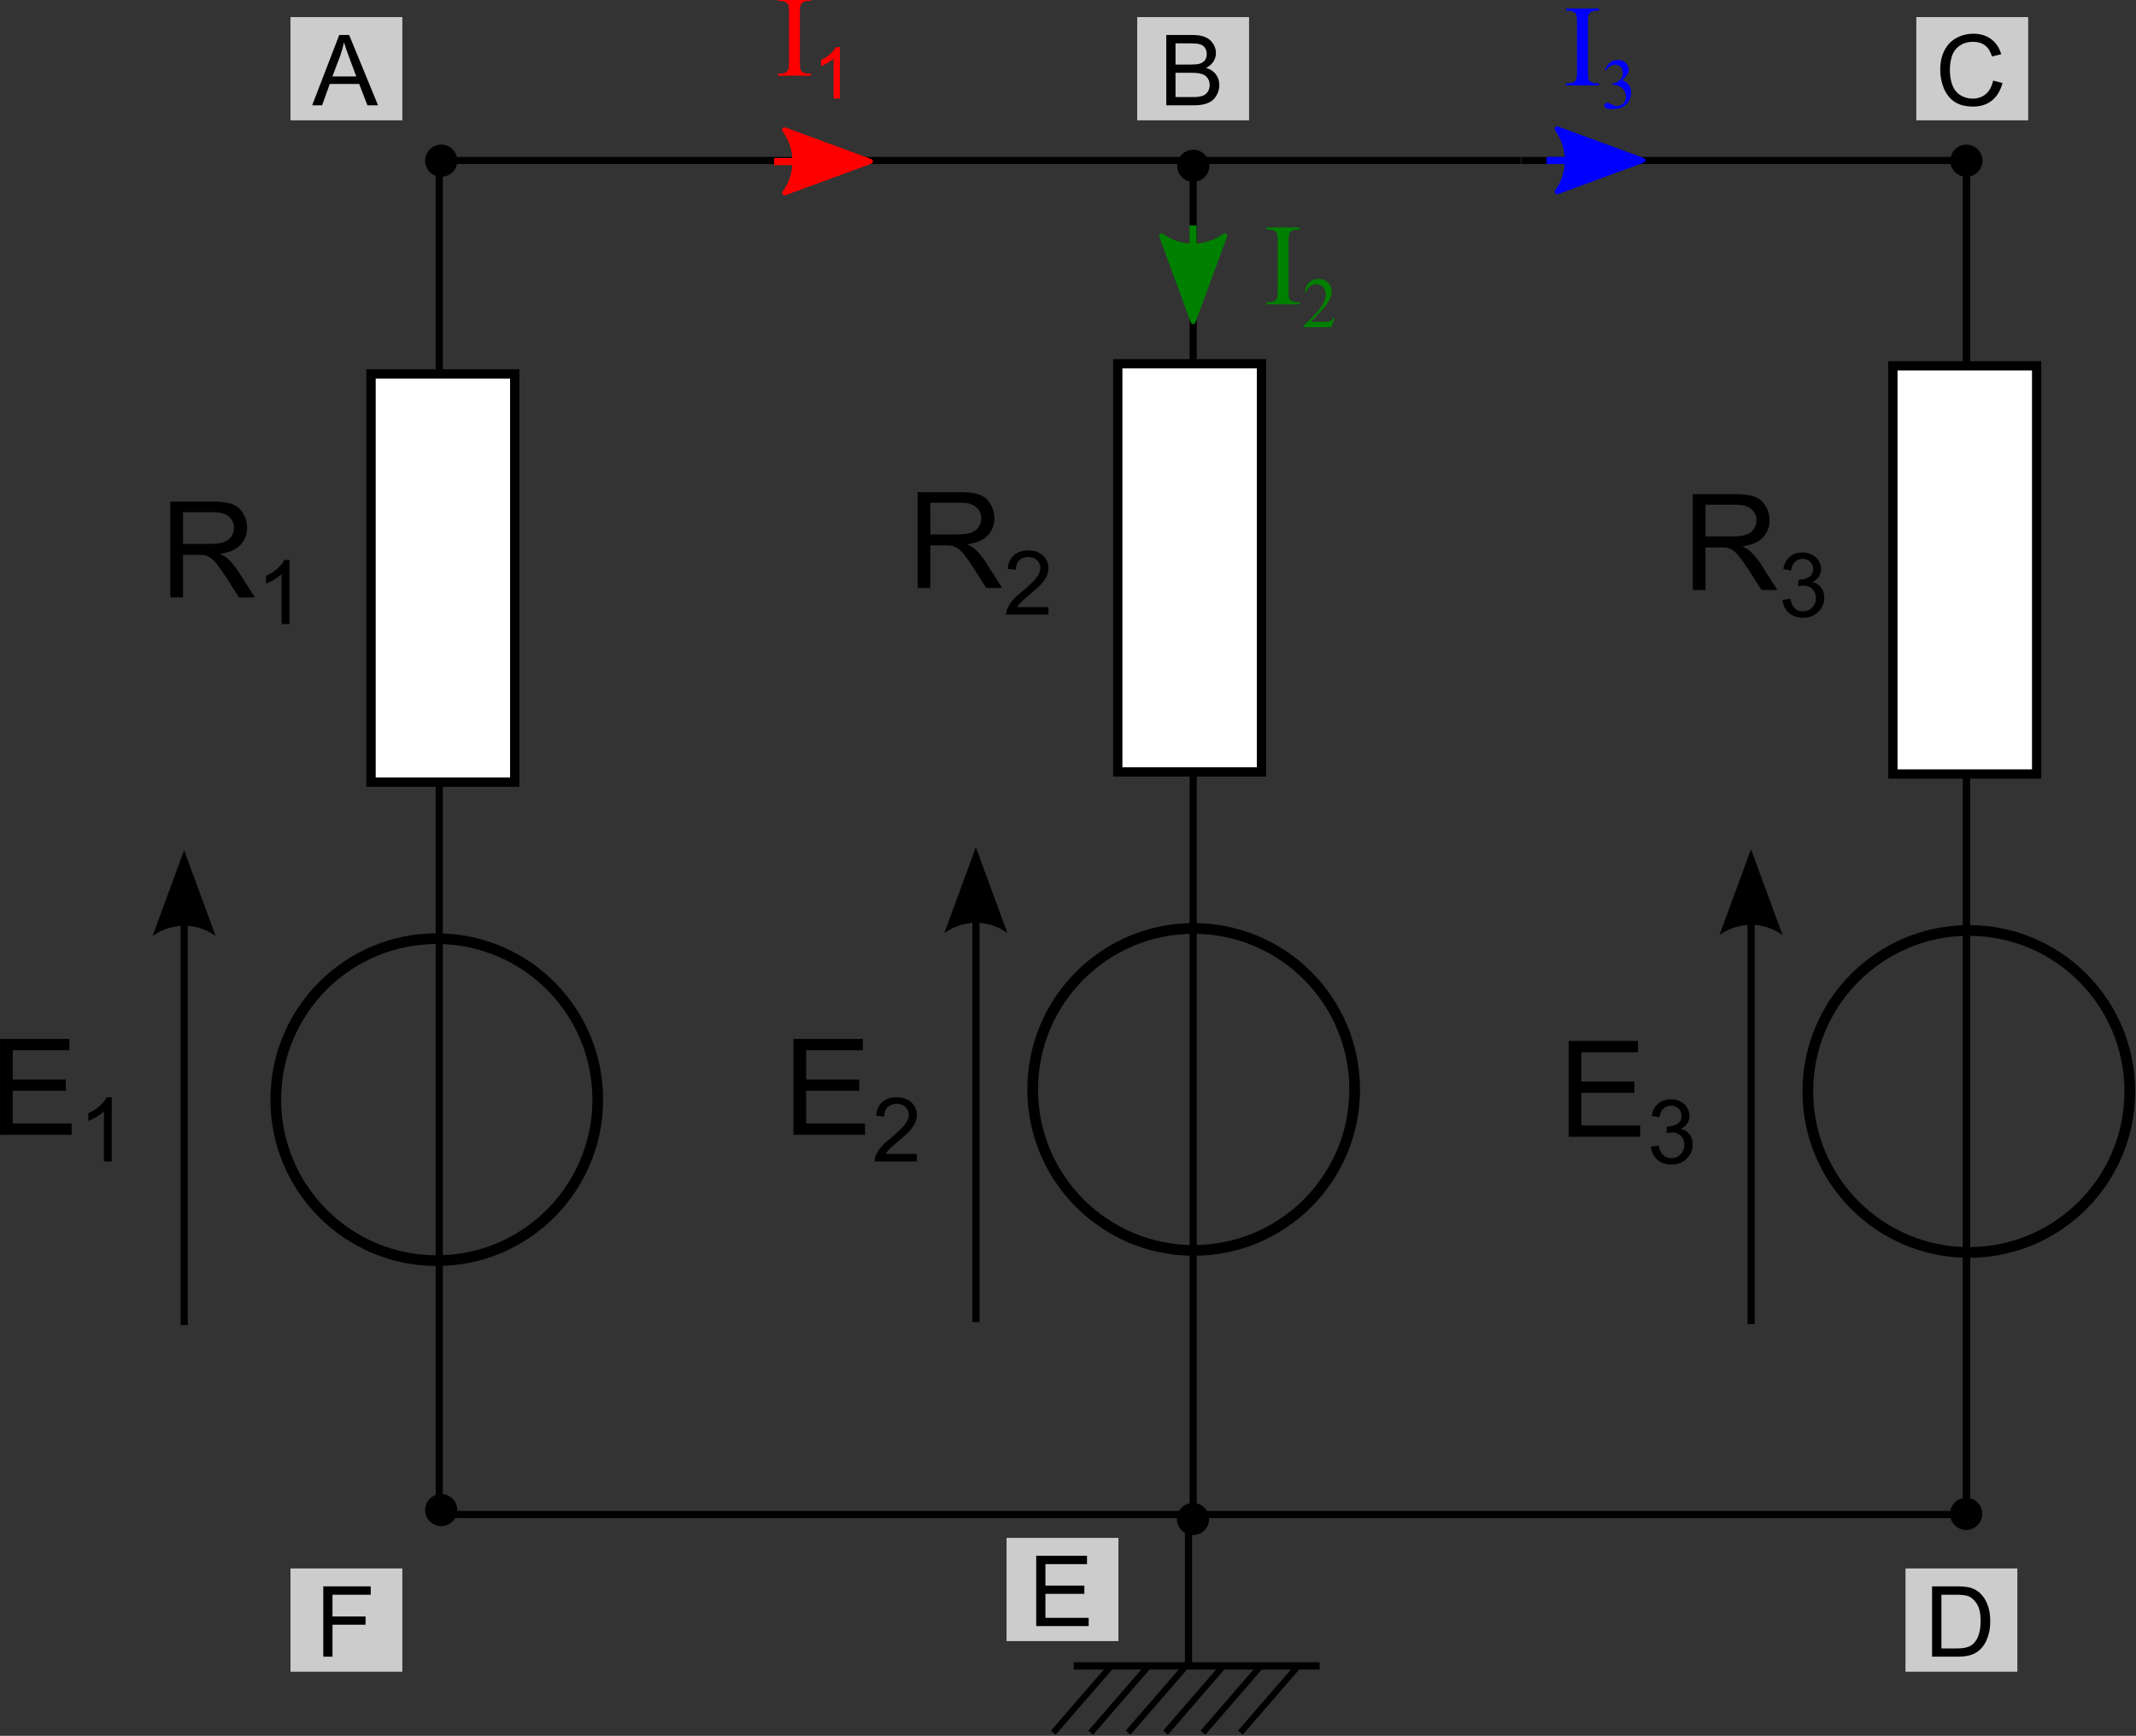 <?xml version="1.0" encoding="UTF-8"?>
<!-- Converted by misc2svg (http://www.network-science.de/tools/misc2svg/) -->
<svg xmlns="http://www.w3.org/2000/svg" xmlns:xlink="http://www.w3.org/1999/xlink" width="299pt" height="243pt" viewBox="0 0 299 243" version="1.1">
<rect x="0" y="0" width="299" height="243" fill="#333333" stroke="none"/>
<g id="misc2svg">
<path style="fill:none;stroke-width:0.8;stroke-linecap:butt;stroke-linejoin:miter;stroke:rgb(0%,0%,0%);stroke-opacity:1;stroke-miterlimit:4;" d="M 48.931 17.975 L 170.294 17.975 " transform="matrix(1.25,0,0,1.25,0,0)"/>
<path style="fill:none;stroke-width:0.8;stroke-linecap:butt;stroke-linejoin:miter;stroke:rgb(0%,0%,0%);stroke-opacity:1;stroke-miterlimit:4;" d="M 170.369 17.975 L 219.781 17.975 " transform="matrix(1.25,0,0,1.25,0,0)"/>
<path style="fill:none;stroke-width:0.8;stroke-linecap:butt;stroke-linejoin:miter;stroke:rgb(0%,0%,0%);stroke-opacity:1;stroke-miterlimit:4;" d="M 49.034 169.622 L 219.997 169.622 " transform="matrix(1.25,0,0,1.25,0,0)"/>
<path style="fill:none;stroke-width:0.8;stroke-linecap:butt;stroke-linejoin:miter;stroke:rgb(0%,0%,0%);stroke-opacity:1;stroke-miterlimit:4;" d="M 49.188 17.606 L 49.188 169.306 " transform="matrix(1.25,0,0,1.25,0,0)"/>
<path style="fill:none;stroke-width:0.8;stroke-linecap:butt;stroke-linejoin:miter;stroke:rgb(0%,0%,0%);stroke-opacity:1;stroke-miterlimit:4;" d="M 20.628 148.403 L 20.628 96.281 " transform="matrix(1.25,0,0,1.25,0,0)"/>
<path style=" stroke:none;fill-rule:evenodd;fill:rgb(0%,0%,0%);fill-opacity:1;" d="M 21.352 131.039 L 25.773 119.023 L 30.191 131.039 C 27.578 129.121 24.008 129.133 21.352 131.039 Z M 21.352 131.039 "/>
<path style="fill:none;stroke-width:1.2;stroke-linecap:butt;stroke-linejoin:miter;stroke:rgb(0%,0%,0%);stroke-opacity:1;stroke-miterlimit:4;" d="M 66.941 123.153 C 66.941 133.109 58.869 141.184 48.909 141.184 C 38.953 141.184 30.881 133.109 30.881 123.153 C 30.881 113.194 38.953 105.125 48.909 105.125 C 58.869 105.125 66.941 113.194 66.941 123.153 Z M 66.941 123.153 " transform="matrix(1.25,0,0,1.25,0,0)"/>
<path style=" stroke:none;fill-rule:nonzero;fill:rgb(0%,0%,0%);fill-opacity:1;" d="M 0.008 158.859 L 0.008 145.441 L 9.715 145.441 L 9.715 147.023 L 1.785 147.023 L 1.785 151.125 L 9.207 151.125 L 9.207 152.707 L 1.785 152.707 L 1.785 157.277 L 10.027 157.277 L 10.027 158.859 L 0.008 158.859 Z M 0.008 158.859 "/>
<path style=" stroke:none;fill-rule:nonzero;fill:rgb(0%,0%,0%);fill-opacity:1;" d="M 15.641 162.594 L 14.547 162.594 L 14.547 155.602 C 14.281 155.848 13.941 156.102 13.512 156.363 C 13.082 156.609 12.695 156.793 12.359 156.91 L 12.359 155.855 C 12.969 155.57 13.5 155.223 13.961 154.82 C 14.43 154.402 14.75 154 14.938 153.609 L 15.641 153.609 L 15.641 162.594 Z M 15.641 162.594 "/>
<path style="fill-rule:nonzero;fill:rgb(100%,100%,100%);fill-opacity:1;stroke-width:1.043;stroke-linecap:butt;stroke-linejoin:miter;stroke:rgb(0%,0%,0%);stroke-opacity:1;stroke-miterlimit:4;" d="M 41.881 -57.644 L 87.597 -57.644 L 87.597 -41.55 L 41.881 -41.55 L 41.881 -57.644 Z M 41.881 -57.644 " transform="matrix(0,1.25,-1.25,0,0,0)"/>
<path style=" stroke:none;fill-rule:nonzero;fill:rgb(0%,0%,0%);fill-opacity:1;" d="M 23.844 83.637 L 23.844 70.219 L 29.801 70.219 C 30.996 70.219 31.91 70.348 32.535 70.59 C 33.16 70.824 33.652 71.25 34.02 71.859 C 34.395 72.477 34.586 73.145 34.586 73.871 C 34.586 74.824 34.273 75.629 33.648 76.293 C 33.031 76.949 32.086 77.359 30.797 77.523 C 31.266 77.758 31.621 77.988 31.871 78.207 C 32.387 78.676 32.887 79.273 33.355 79.984 L 35.68 83.637 L 33.453 83.637 L 31.676 80.844 C 31.152 80.039 30.723 79.43 30.387 79.008 C 30.043 78.578 29.746 78.281 29.488 78.109 C 29.223 77.93 28.961 77.809 28.688 77.738 C 28.477 77.699 28.145 77.68 27.691 77.68 L 25.621 77.68 L 25.621 83.637 L 23.844 83.637 Z M 25.621 76.137 L 29.449 76.137 C 30.254 76.137 30.883 76.055 31.344 75.883 C 31.812 75.719 32.164 75.449 32.398 75.082 C 32.633 74.723 32.75 74.316 32.75 73.871 C 32.75 73.246 32.516 72.734 32.047 72.328 C 31.586 71.914 30.863 71.703 29.879 71.703 L 25.621 71.703 L 25.621 76.137 Z M 25.621 76.137 "/>
<path style=" stroke:none;fill-rule:nonzero;fill:rgb(0%,0%,0%);fill-opacity:1;" d="M 40.512 87.371 L 39.418 87.371 L 39.418 80.379 C 39.156 80.629 38.812 80.883 38.383 81.141 C 37.953 81.391 37.566 81.57 37.23 81.688 L 37.23 80.633 C 37.84 80.348 38.375 80.004 38.832 79.598 C 39.301 79.184 39.625 78.777 39.809 78.387 L 40.512 78.387 L 40.512 87.371 Z M 40.512 87.371 "/>
<path style="fill-rule:nonzero;fill:rgb(0%,0%,0%);fill-opacity:1;stroke-width:0.792;stroke-linecap:butt;stroke-linejoin:miter;stroke:rgb(0%,0%,0%);stroke-opacity:1;stroke-miterlimit:4;" d="M 50.819 18 C 50.819 18.778 50.191 19.406 49.409 19.406 C 48.631 19.406 48.003 18.778 48.003 18 C 48.003 17.222 48.631 16.591 49.409 16.591 C 50.191 16.591 50.819 17.222 50.819 18 Z M 50.819 18 " transform="matrix(1.25,0,0,1.25,0,0)"/>
<path style="fill-rule:nonzero;fill:rgb(0%,0%,0%);fill-opacity:1;stroke-width:0.792;stroke-linecap:butt;stroke-linejoin:miter;stroke:rgb(0%,0%,0%);stroke-opacity:1;stroke-miterlimit:4;" d="M 50.819 169.119 C 50.819 169.894 50.191 170.525 49.409 170.525 C 48.631 170.525 48.003 169.894 48.003 169.119 C 48.003 168.341 48.631 167.713 49.409 167.713 C 50.191 167.713 50.819 168.341 50.819 169.119 Z M 50.819 169.119 " transform="matrix(1.25,0,0,1.25,0,0)"/>
<path style=" stroke:none;fill-rule:nonzero;fill:rgb(80%,80%,80%);fill-opacity:1;" d="M 40.66 2.391 L 56.32 2.391 L 56.32 16.844 L 40.66 16.844 L 40.66 2.391 Z M 40.66 2.391 "/>
<path style=" stroke:none;fill-rule:nonzero;fill:rgb(0%,0%,0%);fill-opacity:1;" d="M 43.699 14.742 L 47.488 4.898 L 48.875 4.898 L 52.918 14.742 L 51.434 14.742 L 50.281 11.754 L 46.16 11.754 L 45.086 14.742 L 43.699 14.742 Z M 46.531 10.699 L 49.871 10.699 L 48.855 7.965 C 48.543 7.145 48.309 6.469 48.152 5.934 C 48.02 6.559 47.844 7.184 47.625 7.809 L 46.531 10.699 Z M 46.531 10.699 "/>
<path style=" stroke:none;fill-rule:nonzero;fill:rgb(80%,80%,80%);fill-opacity:1;" d="M 40.66 219.574 L 56.32 219.574 L 56.32 234.027 L 40.66 234.027 L 40.66 219.574 Z M 40.66 219.574 "/>
<path style=" stroke:none;fill-rule:nonzero;fill:rgb(0%,0%,0%);fill-opacity:1;" d="M 45.254 231.922 L 45.254 222.078 L 51.895 222.078 L 51.895 223.25 L 46.543 223.25 L 46.543 226.297 L 51.172 226.297 L 51.172 227.449 L 46.543 227.449 L 46.543 231.922 L 45.254 231.922 Z M 45.254 231.922 "/>
<path style="fill:none;stroke-width:0.8;stroke-linecap:butt;stroke-linejoin:miter;stroke:rgb(0%,0%,0%);stroke-opacity:1;stroke-miterlimit:4;" d="M 133.619 17.675 L 133.619 169.606 " transform="matrix(1.25,0,0,1.25,0,0)"/>
<path style="fill:none;stroke-width:0.8;stroke-linecap:butt;stroke-linejoin:miter;stroke:rgb(0%,0%,0%);stroke-opacity:1;stroke-miterlimit:4;" d="M 109.294 148.069 L 109.294 95.944 " transform="matrix(1.25,0,0,1.25,0,0)"/>
<path style=" stroke:none;fill-rule:evenodd;fill:rgb(0%,0%,0%);fill-opacity:1;" d="M 132.184 130.621 L 136.602 118.602 L 141.02 130.621 C 138.414 128.703 134.84 128.711 132.184 130.621 Z M 132.184 130.621 "/>
<path style="fill:none;stroke-width:1.2;stroke-linecap:butt;stroke-linejoin:miter;stroke:rgb(0%,0%,0%);stroke-opacity:1;stroke-miterlimit:4;" d="M 151.703 122.013 C 151.703 131.969 143.628 140.037 133.672 140.037 C 123.716 140.037 115.644 131.969 115.644 122.013 C 115.644 112.056 123.716 103.981 133.672 103.981 C 143.628 103.981 151.703 112.056 151.703 122.013 Z M 151.703 122.013 " transform="matrix(1.25,0,0,1.25,0,0)"/>
<path style="fill-rule:nonzero;fill:rgb(100%,100%,100%);fill-opacity:1;stroke-width:1.043;stroke-linecap:butt;stroke-linejoin:miter;stroke:rgb(0%,0%,0%);stroke-opacity:1;stroke-miterlimit:4;" d="M 40.737 -141.266 L 86.453 -141.266 L 86.453 -125.172 L 40.737 -125.172 L 40.737 -141.266 Z M 40.737 -141.266 " transform="matrix(0,1.25,-1.25,0,0,0)"/>
<path style="fill-rule:nonzero;fill:rgb(0%,0%,0%);fill-opacity:1;stroke-width:0.792;stroke-linecap:butt;stroke-linejoin:miter;stroke:rgb(0%,0%,0%);stroke-opacity:1;stroke-miterlimit:4;" d="M 135.034 18.569 C 135.034 19.347 134.406 19.975 133.628 19.975 C 132.85 19.975 132.219 19.347 132.219 18.569 C 132.219 17.794 132.85 17.163 133.628 17.163 C 134.406 17.163 135.034 17.794 135.034 18.569 Z M 135.034 18.569 " transform="matrix(1.25,0,0,1.25,0,0)"/>
<path style="fill-rule:nonzero;fill:rgb(0%,0%,0%);fill-opacity:1;stroke-width:0.792;stroke-linecap:butt;stroke-linejoin:miter;stroke:rgb(0%,0%,0%);stroke-opacity:1;stroke-miterlimit:4;" d="M 135.012 170.119 C 135.012 170.894 134.378 171.525 133.6 171.525 C 132.825 171.525 132.194 170.894 132.194 170.119 C 132.194 169.341 132.825 168.713 133.6 168.713 C 134.378 168.713 135.012 169.341 135.012 170.119 Z M 135.012 170.119 " transform="matrix(1.25,0,0,1.25,0,0)"/>
<path style=" stroke:none;fill-rule:nonzero;fill:rgb(80%,80%,80%);fill-opacity:1;" d="M 159.184 2.391 L 174.844 2.391 L 174.844 16.844 L 159.184 16.844 L 159.184 2.391 Z M 159.184 2.391 "/>
<path style=" stroke:none;fill-rule:nonzero;fill:rgb(0%,0%,0%);fill-opacity:1;" d="M 163.258 14.742 L 163.258 4.898 L 166.949 4.898 C 167.691 4.898 168.285 5.004 168.746 5.211 C 169.199 5.406 169.555 5.711 169.82 6.129 C 170.078 6.531 170.211 6.961 170.211 7.418 C 170.211 7.836 170.094 8.23 169.859 8.609 C 169.633 8.973 169.293 9.273 168.824 9.508 C 169.418 9.676 169.879 9.977 170.191 10.406 C 170.512 10.824 170.68 11.316 170.68 11.891 C 170.68 12.348 170.582 12.777 170.387 13.18 C 170.191 13.57 169.945 13.875 169.664 14.098 C 169.375 14.305 169.02 14.469 168.59 14.586 C 168.16 14.691 167.633 14.742 167.008 14.742 L 163.258 14.742 Z M 164.547 9.039 L 166.676 9.039 C 167.262 9.039 167.676 9 167.926 8.922 C 168.246 8.816 168.496 8.656 168.668 8.434 C 168.832 8.199 168.922 7.914 168.922 7.574 C 168.922 7.25 168.844 6.961 168.688 6.715 C 168.531 6.469 168.301 6.297 168.004 6.207 C 167.715 6.117 167.223 6.07 166.52 6.07 L 164.547 6.07 L 164.547 9.039 Z M 164.547 13.59 L 167.008 13.59 C 167.422 13.59 167.715 13.57 167.887 13.531 C 168.184 13.48 168.434 13.395 168.629 13.277 C 168.832 13.148 169.004 12.965 169.137 12.73 C 169.262 12.484 169.332 12.203 169.332 11.891 C 169.332 11.527 169.234 11.207 169.039 10.934 C 168.852 10.66 168.594 10.473 168.258 10.367 C 167.93 10.25 167.457 10.191 166.832 10.191 L 164.547 10.191 L 164.547 13.59 Z M 164.547 13.59 "/>
<path style=" stroke:none;fill-rule:nonzero;fill:rgb(80%,80%,80%);fill-opacity:1;" d="M 140.898 215.289 L 156.559 215.289 L 156.559 229.742 L 140.898 229.742 L 140.898 215.289 Z M 140.898 215.289 "/>
<path style=" stroke:none;fill-rule:nonzero;fill:rgb(0%,0%,0%);fill-opacity:1;" d="M 145.051 227.637 L 145.051 217.793 L 152.16 217.793 L 152.16 218.965 L 146.34 218.965 L 146.34 221.973 L 151.789 221.973 L 151.789 223.125 L 146.34 223.125 L 146.34 226.484 L 152.395 226.484 L 152.395 227.637 L 145.051 227.637 Z M 145.051 227.637 "/>
<path style=" stroke:none;fill-rule:nonzero;fill:rgb(0%,0%,0%);fill-opacity:1;" d="M 128.449 82.312 L 128.449 68.895 L 134.406 68.895 C 135.605 68.895 136.516 69.02 137.141 69.266 C 137.766 69.5 138.262 69.922 138.625 70.535 C 139.004 71.148 139.191 71.816 139.191 72.547 C 139.191 73.496 138.879 74.305 138.254 74.969 C 137.641 75.621 136.691 76.031 135.402 76.199 C 135.871 76.434 136.23 76.66 136.477 76.883 C 136.996 77.352 137.492 77.945 137.961 78.66 L 140.285 82.312 L 138.059 82.312 L 136.281 79.52 C 135.762 78.711 135.332 78.102 134.992 77.684 C 134.652 77.254 134.355 76.953 134.094 76.785 C 133.832 76.602 133.566 76.48 133.293 76.414 C 133.086 76.375 132.754 76.355 132.297 76.355 L 130.227 76.355 L 130.227 82.312 L 128.449 82.312 Z M 130.227 74.812 L 134.055 74.812 C 134.863 74.812 135.492 74.727 135.949 74.559 C 136.418 74.391 136.77 74.121 137.004 73.758 C 137.238 73.395 137.355 72.988 137.355 72.547 C 137.355 71.922 137.121 71.406 136.652 71.004 C 136.195 70.586 135.473 70.379 134.484 70.379 L 130.227 70.379 L 130.227 74.812 Z M 130.227 74.812 "/>
<path style=" stroke:none;fill-rule:nonzero;fill:rgb(0%,0%,0%);fill-opacity:1;" d="M 146.762 84.988 L 146.762 86.043 L 140.844 86.043 C 140.844 85.785 140.887 85.531 140.98 85.281 C 141.137 84.883 141.375 84.48 141.703 84.09 C 142.023 83.699 142.508 83.25 143.148 82.742 C 144.109 81.938 144.758 81.309 145.102 80.848 C 145.453 80.379 145.629 79.941 145.629 79.52 C 145.629 79.082 145.473 78.715 145.16 78.426 C 144.848 78.129 144.441 77.977 143.949 77.977 C 143.41 77.977 142.98 78.133 142.66 78.445 C 142.348 78.758 142.191 79.199 142.191 79.754 L 141.059 79.637 C 141.137 78.809 141.418 78.168 141.918 77.723 C 142.426 77.285 143.109 77.059 143.969 77.059 C 144.828 77.059 145.5 77.305 146 77.781 C 146.508 78.25 146.762 78.836 146.762 79.539 C 146.762 79.906 146.684 80.262 146.527 80.613 C 146.379 80.957 146.141 81.316 145.805 81.707 C 145.461 82.09 144.895 82.605 144.105 83.27 C 143.449 83.816 143.031 84.199 142.836 84.402 C 142.648 84.598 142.504 84.793 142.387 84.988 L 146.762 84.988 Z M 146.762 84.988 "/>
<path style=" stroke:none;fill-rule:nonzero;fill:rgb(0%,0%,0%);fill-opacity:1;" d="M 111.07 158.859 L 111.07 145.441 L 120.777 145.441 L 120.777 147.023 L 112.848 147.023 L 112.848 151.125 L 120.27 151.125 L 120.27 152.707 L 112.848 152.707 L 112.848 157.277 L 121.09 157.277 L 121.09 158.859 L 111.07 158.859 Z M 111.07 158.859 "/>
<path style=" stroke:none;fill-rule:nonzero;fill:rgb(0%,0%,0%);fill-opacity:1;" d="M 128.344 161.539 L 128.344 162.594 L 122.426 162.594 C 122.426 162.332 122.469 162.078 122.562 161.832 C 122.719 161.43 122.957 161.031 123.285 160.641 C 123.605 160.25 124.09 159.801 124.73 159.293 C 125.691 158.484 126.34 157.855 126.684 157.398 C 127.035 156.93 127.211 156.488 127.211 156.07 C 127.211 155.629 127.055 155.262 126.742 154.977 C 126.43 154.676 126.023 154.527 125.531 154.527 C 124.992 154.527 124.562 154.684 124.242 154.996 C 123.93 155.309 123.773 155.746 123.773 156.305 L 122.641 156.188 C 122.719 155.355 123 154.715 123.5 154.273 C 124.008 153.832 124.691 153.609 125.551 153.609 C 126.41 153.609 127.082 153.852 127.582 154.332 C 128.09 154.801 128.344 155.387 128.344 156.09 C 128.344 156.453 128.266 156.812 128.109 157.164 C 127.961 157.504 127.723 157.867 127.387 158.258 C 127.043 158.637 126.477 159.156 125.688 159.82 C 125.031 160.367 124.613 160.746 124.418 160.953 C 124.23 161.148 124.086 161.344 123.969 161.539 L 128.344 161.539 Z M 128.344 161.539 "/>
<path style="fill:none;stroke-width:0.8;stroke-linecap:butt;stroke-linejoin:miter;stroke:rgb(0%,0%,0%);stroke-opacity:1;stroke-miterlimit:4;" d="M 133.097 169.425 L 133.097 186.569 " transform="matrix(1.25,0,0,1.25,0,0)"/>
<path style="fill:none;stroke-width:0.82;stroke-linecap:butt;stroke-linejoin:miter;stroke:rgb(0%,0%,0%);stroke-opacity:1;stroke-miterlimit:4;" d="M 120.247 186.569 L 147.778 186.569 " transform="matrix(1.25,0,0,1.25,0,0)"/>
<path style="fill:none;stroke-width:0.698;stroke-linecap:butt;stroke-linejoin:miter;stroke:rgb(0%,0%,0%);stroke-opacity:1;stroke-miterlimit:4;" d="M 145.381 186.569 L 138.903 194.05 " transform="matrix(1.25,0,0,1.25,0,0)"/>
<path style="fill:none;stroke-width:0.698;stroke-linecap:butt;stroke-linejoin:miter;stroke:rgb(0%,0%,0%);stroke-opacity:1;stroke-miterlimit:4;" d="M 141.194 186.569 L 134.713 194.05 " transform="matrix(1.25,0,0,1.25,0,0)"/>
<path style="fill:none;stroke-width:0.698;stroke-linecap:butt;stroke-linejoin:miter;stroke:rgb(0%,0%,0%);stroke-opacity:1;stroke-miterlimit:4;" d="M 137.003 186.569 L 130.525 194.05 " transform="matrix(1.25,0,0,1.25,0,0)"/>
<path style="fill:none;stroke-width:0.698;stroke-linecap:butt;stroke-linejoin:miter;stroke:rgb(0%,0%,0%);stroke-opacity:1;stroke-miterlimit:4;" d="M 132.816 186.569 L 126.331 194.05 " transform="matrix(1.25,0,0,1.25,0,0)"/>
<path style="fill:none;stroke-width:0.698;stroke-linecap:butt;stroke-linejoin:miter;stroke:rgb(0%,0%,0%);stroke-opacity:1;stroke-miterlimit:4;" d="M 128.625 186.569 L 122.144 194.05 " transform="matrix(1.25,0,0,1.25,0,0)"/>
<path style="fill:none;stroke-width:0.698;stroke-linecap:butt;stroke-linejoin:miter;stroke:rgb(0%,0%,0%);stroke-opacity:1;stroke-miterlimit:4;" d="M 124.438 186.569 L 117.953 194.05 " transform="matrix(1.25,0,0,1.25,0,0)"/>
<path style="fill:none;stroke-width:0.8;stroke-linecap:butt;stroke-linejoin:miter;stroke:rgb(100%,0%,0%);stroke-opacity:1;stroke-miterlimit:4;" d="M 86.694 18.091 L 96.419 18.091 " transform="matrix(1.25,0,0,1.25,0,0)"/>
<path style="fill-rule:evenodd;fill:rgb(100%,0%,0%);fill-opacity:1;stroke-width:0.55;stroke-linecap:butt;stroke-linejoin:round;stroke:rgb(100%,0%,0%);stroke-opacity:1;stroke-miterlimit:4;" d="M -87.862 -14.537 L -97.481 -18.075 L -87.862 -21.609 C -89.403 -19.525 -89.391 -16.669 -87.862 -14.537 Z M -87.862 -14.537 " transform="matrix(-1.25,0,0,-1.25,0,0)"/>
<path style=" stroke:none;fill-rule:nonzero;fill:rgb(100%,0%,0%);fill-opacity:1;" d="M 113.516 10.301 L 113.516 10.594 L 108.906 10.594 L 108.906 10.301 L 109.277 10.301 C 109.719 10.301 110.047 10.172 110.254 9.91 C 110.383 9.742 110.449 9.336 110.449 8.68 L 110.449 1.746 C 110.449 1.199 110.41 0.836 110.332 0.652 C 110.281 0.523 110.176 0.414 110.02 0.32 C 109.785 0.195 109.539 0.125 109.277 0.125 L 108.906 0.125 L 108.906 -0.168 L 113.516 -0.168 L 113.516 0.125 L 113.125 0.125 C 112.684 0.125 112.363 0.258 112.168 0.516 C 112.039 0.688 111.973 1.098 111.973 1.746 L 111.973 8.68 C 111.973 9.227 112.004 9.594 112.07 9.773 C 112.121 9.906 112.234 10.016 112.402 10.105 C 112.625 10.238 112.863 10.301 113.125 10.301 L 113.516 10.301 Z M 113.516 10.301 "/>
<path style=" stroke:none;fill-rule:nonzero;fill:rgb(100%,0%,0%);fill-opacity:1;" d="M 117.57 13.793 L 116.691 13.793 L 116.691 8.188 C 116.484 8.398 116.203 8.609 115.852 8.812 C 115.512 9.008 115.207 9.156 114.934 9.242 L 114.934 8.402 C 115.43 8.168 115.859 7.891 116.223 7.562 C 116.586 7.242 116.848 6.918 117.004 6.605 L 117.57 6.605 L 117.57 13.793 Z M 117.57 13.793 "/>
<path style="fill:none;stroke-width:0.8;stroke-linecap:butt;stroke-linejoin:miter;stroke:rgb(0%,50.196%,0%);stroke-opacity:1;stroke-miterlimit:4;" d="M 133.6 25.244 L 133.6 34.962 " transform="matrix(1.25,0,0,1.25,0,0)"/>
<path style="fill-rule:evenodd;fill:rgb(0%,50.196%,0%);fill-opacity:1;stroke-width:0.55;stroke-linecap:butt;stroke-linejoin:round;stroke:rgb(0%,50.196%,0%);stroke-opacity:1;stroke-miterlimit:4;" d="M -26.409 137.153 L -36.025 133.613 L -26.409 130.078 C -27.947 132.169 -27.938 135.025 -26.409 137.153 Z M -26.409 137.153 " transform="matrix(-0,-1.25,1.25,-0,0,0)"/>
<path style=" stroke:none;fill-rule:nonzero;fill:rgb(0%,50.196%,0%);fill-opacity:1;" d="M 181.914 42.309 L 181.914 42.602 L 177.305 42.602 L 177.305 42.309 L 177.676 42.309 C 178.113 42.309 178.441 42.184 178.652 41.918 C 178.777 41.754 178.848 41.344 178.848 40.688 L 178.848 33.754 C 178.848 33.207 178.809 32.848 178.73 32.66 C 178.676 32.535 178.574 32.422 178.418 32.328 C 178.184 32.203 177.934 32.133 177.676 32.133 L 177.305 32.133 L 177.305 31.84 L 181.914 31.84 L 181.914 32.133 L 181.523 32.133 C 181.078 32.133 180.762 32.266 180.566 32.523 C 180.434 32.695 180.371 33.105 180.371 33.754 L 180.371 40.688 C 180.371 41.234 180.398 41.602 180.469 41.781 C 180.516 41.914 180.629 42.027 180.801 42.113 C 181.02 42.246 181.258 42.309 181.523 42.309 L 181.914 42.309 Z M 181.914 42.309 "/>
<path style=" stroke:none;fill-rule:nonzero;fill:rgb(0%,50.196%,0%);fill-opacity:1;" d="M 186.828 44.531 L 186.359 45.801 L 182.453 45.801 L 182.453 45.625 C 183.594 44.57 184.406 43.711 184.875 43.047 C 185.344 42.383 185.578 41.777 185.578 41.23 C 185.578 40.816 185.445 40.469 185.188 40.195 C 184.938 39.922 184.629 39.785 184.27 39.785 C 183.941 39.785 183.648 39.883 183.391 40.078 C 183.141 40.266 182.949 40.543 182.824 40.918 L 182.648 40.918 C 182.727 40.309 182.93 39.844 183.273 39.531 C 183.609 39.211 184.035 39.043 184.543 39.043 C 185.074 39.043 185.52 39.219 185.871 39.57 C 186.23 39.914 186.418 40.312 186.418 40.781 C 186.418 41.125 186.34 41.457 186.184 41.777 C 185.949 42.316 185.559 42.871 185.012 43.457 C 184.199 44.348 183.691 44.879 183.488 45.059 L 185.227 45.059 C 185.578 45.059 185.82 45.051 185.969 45.02 C 186.109 44.996 186.23 44.941 186.34 44.863 C 186.457 44.785 186.559 44.68 186.652 44.531 L 186.828 44.531 Z M 186.828 44.531 "/>
<path style="fill:none;stroke-width:0.8;stroke-linecap:butt;stroke-linejoin:miter;stroke:rgb(0%,0%,100%);stroke-opacity:1;stroke-miterlimit:4;" d="M 173.2 17.969 L 182.919 17.969 " transform="matrix(1.25,0,0,1.25,0,0)"/>
<path style="fill-rule:evenodd;fill:rgb(0%,0%,100%);fill-opacity:1;stroke-width:0.55;stroke-linecap:butt;stroke-linejoin:round;stroke:rgb(0%,0%,100%);stroke-opacity:1;stroke-miterlimit:4;" d="M -174.369 -14.419 L -183.981 -17.953 L -174.369 -21.488 C -175.903 -19.403 -175.891 -16.547 -174.369 -14.419 Z M -174.369 -14.419 " transform="matrix(-1.25,0,0,-1.25,0,0)"/>
<path style=" stroke:none;fill-rule:nonzero;fill:rgb(0%,0%,100%);fill-opacity:1;" d="M 223.824 11.664 L 223.824 11.957 L 219.215 11.957 L 219.215 11.664 L 219.586 11.664 C 220.027 11.664 220.352 11.539 220.562 11.273 C 220.691 11.109 220.758 10.699 220.758 10.043 L 220.758 3.109 C 220.758 2.562 220.719 2.203 220.641 2.016 C 220.586 1.891 220.484 1.777 220.328 1.684 C 220.094 1.559 219.844 1.488 219.586 1.488 L 219.215 1.488 L 219.215 1.195 L 223.824 1.195 L 223.824 1.488 L 223.434 1.488 C 222.988 1.488 222.672 1.621 222.477 1.879 C 222.344 2.051 222.281 2.461 222.281 3.109 L 222.281 10.043 C 222.281 10.59 222.312 10.957 222.379 11.137 C 222.43 11.27 222.539 11.383 222.711 11.469 C 222.93 11.602 223.172 11.664 223.434 11.664 L 223.824 11.664 Z M 223.824 11.664 "/>
<path style=" stroke:none;fill-rule:nonzero;fill:rgb(0%,0%,100%);fill-opacity:1;" d="M 224.656 9.785 C 224.852 9.348 225.09 9.004 225.379 8.77 C 225.664 8.527 226.023 8.398 226.453 8.398 C 226.984 8.398 227.391 8.57 227.664 8.906 C 227.883 9.172 227.996 9.449 227.996 9.746 C 227.996 10.23 227.688 10.723 227.078 11.23 C 227.492 11.387 227.805 11.617 228.016 11.914 C 228.223 12.219 228.328 12.57 228.328 12.969 C 228.328 13.547 228.145 14.039 227.781 14.453 C 227.297 15 226.609 15.273 225.711 15.273 C 225.266 15.273 224.961 15.223 224.793 15.117 C 224.637 15 224.559 14.879 224.559 14.746 C 224.559 14.66 224.598 14.582 224.676 14.512 C 224.754 14.434 224.844 14.395 224.949 14.395 C 225.027 14.395 225.109 14.41 225.203 14.434 C 225.254 14.449 225.379 14.508 225.574 14.609 C 225.77 14.719 225.906 14.777 225.984 14.785 C 226.102 14.824 226.223 14.844 226.355 14.844 C 226.691 14.844 226.984 14.723 227.234 14.473 C 227.48 14.215 227.605 13.906 227.605 13.555 C 227.605 13.297 227.547 13.043 227.43 12.793 C 227.336 12.613 227.246 12.477 227.156 12.383 C 227.012 12.258 226.816 12.141 226.57 12.031 C 226.32 11.93 226.074 11.875 225.828 11.875 L 225.672 11.875 L 225.672 11.719 C 225.93 11.695 226.184 11.602 226.434 11.445 C 226.691 11.289 226.883 11.109 227 10.898 C 227.117 10.68 227.176 10.441 227.176 10.176 C 227.176 9.855 227.07 9.586 226.863 9.375 C 226.652 9.172 226.395 9.062 226.082 9.062 C 225.574 9.062 225.148 9.332 224.812 9.863 L 224.656 9.785 Z M 224.656 9.785 "/>
<path style="fill:none;stroke-width:0.8;stroke-linecap:butt;stroke-linejoin:miter;stroke:rgb(0%,0%,0%);stroke-opacity:1;stroke-miterlimit:4;" d="M 220.225 18.25 L 220.225 170.175 " transform="matrix(1.25,0,0,1.25,0,0)"/>
<path style="fill:none;stroke-width:0.8;stroke-linecap:butt;stroke-linejoin:miter;stroke:rgb(0%,0%,0%);stroke-opacity:1;stroke-miterlimit:4;" d="M 220.225 18.25 L 220.225 168.963 " transform="matrix(1.25,0,0,1.25,0,0)"/>
<path style="fill-rule:nonzero;fill:rgb(0%,0%,0%);fill-opacity:1;stroke-width:0.792;stroke-linecap:butt;stroke-linejoin:miter;stroke:rgb(0%,0%,0%);stroke-opacity:1;stroke-miterlimit:4;" d="M 221.613 18 C 221.613 18.778 220.981 19.406 220.203 19.406 C 219.425 19.406 218.797 18.778 218.797 18 C 218.797 17.222 219.425 16.591 220.203 16.591 C 220.981 16.591 221.613 17.222 221.613 18 Z M 221.613 18 " transform="matrix(1.25,0,0,1.25,0,0)"/>
<path style="fill-rule:nonzero;fill:rgb(0%,0%,0%);fill-opacity:1;stroke-width:0.792;stroke-linecap:butt;stroke-linejoin:miter;stroke:rgb(0%,0%,0%);stroke-opacity:1;stroke-miterlimit:4;" d="M 221.588 169.547 C 221.588 170.325 220.956 170.953 220.181 170.953 C 219.403 170.953 218.769 170.325 218.769 169.547 C 218.769 168.769 219.403 168.137 220.181 168.137 C 220.956 168.137 221.588 168.769 221.588 169.547 Z M 221.588 169.547 " transform="matrix(1.25,0,0,1.25,0,0)"/>
<path style=" stroke:none;fill-rule:nonzero;fill:rgb(80%,80%,80%);fill-opacity:1;" d="M 266.734 219.574 L 282.391 219.574 L 282.391 234.027 L 266.734 234.027 L 266.734 219.574 Z M 266.734 219.574 "/>
<path style=" stroke:none;fill-rule:nonzero;fill:rgb(0%,0%,0%);fill-opacity:1;" d="M 270.453 231.922 L 270.453 222.078 L 273.852 222.078 C 274.621 222.078 275.207 222.129 275.609 222.215 C 276.168 222.348 276.652 222.582 277.055 222.918 C 277.562 223.363 277.945 223.93 278.207 224.617 C 278.469 225.297 278.598 226.074 278.598 226.941 C 278.598 227.699 278.508 228.363 278.324 228.934 C 278.156 229.512 277.934 229.984 277.66 230.359 C 277.387 230.742 277.086 231.039 276.762 231.258 C 276.438 231.484 276.047 231.648 275.59 231.766 C 275.133 231.875 274.605 231.922 274.008 231.922 L 270.453 231.922 Z M 271.762 230.77 L 273.871 230.77 C 274.508 230.77 275.012 230.711 275.375 230.594 C 275.754 230.469 276.051 230.293 276.273 230.066 C 276.586 229.754 276.828 229.34 276.996 228.816 C 277.164 228.301 277.25 227.664 277.25 226.922 C 277.25 225.898 277.082 225.105 276.742 224.559 C 276.402 224.004 275.992 223.633 275.512 223.445 C 275.16 223.32 274.602 223.25 273.832 223.25 L 271.762 223.25 L 271.762 230.77 Z M 271.762 230.77 "/>
<path style=" stroke:none;fill-rule:nonzero;fill:rgb(80%,80%,80%);fill-opacity:1;" d="M 268.246 2.391 L 283.906 2.391 L 283.906 16.844 L 268.246 16.844 L 268.246 2.391 Z M 268.246 2.391 "/>
<path style=" stroke:none;fill-rule:nonzero;fill:rgb(0%,0%,0%);fill-opacity:1;" d="M 279 11.285 L 280.309 11.617 C 280.035 12.684 279.539 13.504 278.824 14.078 C 278.121 14.637 277.254 14.918 276.227 14.918 C 275.156 14.918 274.293 14.703 273.629 14.273 C 272.965 13.832 272.457 13.199 272.105 12.379 C 271.766 11.559 271.598 10.68 271.598 9.742 C 271.598 8.727 271.793 7.836 272.184 7.066 C 272.574 6.297 273.125 5.719 273.844 5.328 C 274.57 4.926 275.371 4.723 276.246 4.723 C 277.234 4.723 278.062 4.977 278.727 5.484 C 279.402 5.98 279.871 6.684 280.133 7.594 L 278.844 7.906 C 278.621 7.191 278.289 6.668 277.848 6.344 C 277.418 6.02 276.875 5.855 276.227 5.855 C 275.457 5.855 274.82 6.039 274.312 6.402 C 273.805 6.754 273.445 7.234 273.238 7.848 C 273.043 8.461 272.945 9.09 272.945 9.742 C 272.945 10.574 273.062 11.305 273.297 11.93 C 273.543 12.555 273.922 13.023 274.43 13.336 C 274.949 13.648 275.508 13.805 276.109 13.805 C 276.836 13.805 277.457 13.598 277.965 13.18 C 278.473 12.75 278.816 12.117 279 11.285 Z M 279 11.285 "/>
<path style="fill:none;stroke-width:0.8;stroke-linecap:butt;stroke-linejoin:miter;stroke:rgb(0%,0%,0%);stroke-opacity:1;stroke-miterlimit:4;" d="M 196.1 148.297 L 196.1 96.172 " transform="matrix(1.25,0,0,1.25,0,0)"/>
<path style=" stroke:none;fill-rule:evenodd;fill:rgb(0%,0%,0%);fill-opacity:1;" d="M 240.688 130.906 L 245.109 118.887 L 249.527 130.906 C 246.918 128.984 243.352 129 240.688 130.906 Z M 240.688 130.906 "/>
<path style="fill:none;stroke-width:1.2;stroke-linecap:butt;stroke-linejoin:miter;stroke:rgb(0%,0%,0%);stroke-opacity:1;stroke-miterlimit:4;" d="M 238.506 122.237 C 238.506 132.194 230.438 140.266 220.481 140.266 C 210.525 140.266 202.45 132.194 202.45 122.237 C 202.45 112.281 210.525 104.206 220.481 104.206 C 230.438 104.206 238.506 112.281 238.506 122.237 Z M 238.506 122.237 " transform="matrix(1.25,0,0,1.25,0,0)"/>
<path style="fill-rule:nonzero;fill:rgb(100%,100%,100%);fill-opacity:1;stroke-width:1.043;stroke-linecap:butt;stroke-linejoin:miter;stroke:rgb(0%,0%,0%);stroke-opacity:1;stroke-miterlimit:4;" d="M 40.966 -228.075 L 86.684 -228.075 L 86.684 -211.975 L 40.966 -211.975 L 40.966 -228.075 Z M 40.966 -228.075 " transform="matrix(0,1.25,-1.25,0,0,0)"/>
<path style=" stroke:none;fill-rule:nonzero;fill:rgb(0%,0%,0%);fill-opacity:1;" d="M 236.961 82.594 L 236.961 69.176 L 242.918 69.176 C 244.113 69.176 245.027 69.305 245.652 69.547 C 246.277 69.781 246.77 70.207 247.137 70.816 C 247.512 71.434 247.703 72.102 247.703 72.828 C 247.703 73.781 247.391 74.586 246.766 75.25 C 246.148 75.906 245.203 76.316 243.914 76.48 C 244.383 76.715 244.738 76.945 244.988 77.164 C 245.504 77.633 246.004 78.23 246.473 78.941 L 248.797 82.594 L 246.57 82.594 L 244.793 79.801 C 244.27 78.996 243.84 78.387 243.504 77.965 C 243.16 77.535 242.863 77.238 242.605 77.066 C 242.34 76.887 242.078 76.766 241.805 76.695 C 241.594 76.656 241.262 76.637 240.809 76.637 L 238.738 76.637 L 238.738 82.594 L 236.961 82.594 Z M 238.738 75.094 L 242.566 75.094 C 243.371 75.094 244 75.012 244.461 74.84 C 244.93 74.676 245.281 74.406 245.516 74.039 C 245.75 73.68 245.867 73.273 245.867 72.828 C 245.867 72.203 245.633 71.691 245.164 71.285 C 244.703 70.871 243.98 70.66 242.996 70.66 L 238.738 70.66 L 238.738 75.094 Z M 238.738 75.094 "/>
<path style=" stroke:none;fill-rule:nonzero;fill:rgb(0%,0%,0%);fill-opacity:1;" d="M 249.508 83.965 L 250.602 83.828 C 250.727 84.441 250.941 84.891 251.246 85.176 C 251.543 85.449 251.914 85.586 252.359 85.586 C 252.875 85.586 253.316 85.41 253.668 85.059 C 254.02 84.695 254.195 84.246 254.195 83.711 C 254.195 83.203 254.027 82.785 253.707 82.461 C 253.379 82.137 252.965 81.973 252.457 81.973 C 252.246 81.973 251.988 82.012 251.676 82.09 L 251.793 81.133 C 251.871 81.133 251.93 81.133 251.969 81.133 C 252.438 81.133 252.855 81.016 253.238 80.781 C 253.613 80.535 253.805 80.156 253.805 79.648 C 253.805 79.246 253.668 78.914 253.395 78.652 C 253.121 78.379 252.77 78.242 252.34 78.242 C 251.91 78.242 251.547 78.379 251.266 78.652 C 250.977 78.914 250.797 79.316 250.719 79.863 L 249.625 79.668 C 249.75 78.926 250.055 78.352 250.523 77.949 C 251 77.547 251.598 77.344 252.301 77.344 C 252.793 77.344 253.242 77.449 253.648 77.656 C 254.062 77.863 254.375 78.152 254.586 78.516 C 254.805 78.879 254.918 79.266 254.918 79.668 C 254.918 80.059 254.809 80.41 254.605 80.723 C 254.41 81.035 254.102 81.289 253.688 81.484 C 254.219 81.602 254.629 81.855 254.918 82.246 C 255.215 82.625 255.367 83.105 255.367 83.691 C 255.367 84.473 255.078 85.137 254.508 85.684 C 253.93 86.219 253.219 86.484 252.359 86.484 C 251.562 86.484 250.902 86.25 250.387 85.781 C 249.879 85.312 249.586 84.707 249.508 83.965 Z M 249.508 83.965 "/>
<path style=" stroke:none;fill-rule:nonzero;fill:rgb(0%,0%,0%);fill-opacity:1;" d="M 219.578 159.141 L 219.578 145.723 L 229.285 145.723 L 229.285 147.305 L 221.355 147.305 L 221.355 151.406 L 228.777 151.406 L 228.777 152.988 L 221.355 152.988 L 221.355 157.559 L 229.598 157.559 L 229.598 159.141 L 219.578 159.141 Z M 219.578 159.141 "/>
<path style=" stroke:none;fill-rule:nonzero;fill:rgb(0%,0%,0%);fill-opacity:1;" d="M 231.09 160.512 L 232.184 160.375 C 232.312 160.992 232.527 161.441 232.828 161.723 C 233.125 161.996 233.496 162.133 233.941 162.133 C 234.461 162.133 234.898 161.957 235.25 161.605 C 235.602 161.246 235.777 160.797 235.777 160.258 C 235.777 159.75 235.613 159.336 235.289 159.008 C 234.961 158.688 234.547 158.52 234.039 158.52 C 233.828 158.52 233.57 158.559 233.258 158.637 L 233.375 157.68 C 233.453 157.68 233.512 157.68 233.551 157.68 C 234.02 157.68 234.441 157.562 234.82 157.328 C 235.195 157.086 235.387 156.703 235.387 156.195 C 235.387 155.797 235.25 155.465 234.977 155.199 C 234.703 154.926 234.352 154.789 233.922 154.789 C 233.492 154.789 233.133 154.926 232.848 155.199 C 232.559 155.465 232.379 155.863 232.301 156.41 L 231.207 156.215 C 231.336 155.473 231.637 154.902 232.105 154.496 C 232.586 154.098 233.18 153.891 233.883 153.891 C 234.375 153.891 234.824 154 235.23 154.203 C 235.645 154.414 235.957 154.703 236.168 155.062 C 236.387 155.43 236.5 155.816 236.5 156.215 C 236.5 156.605 236.395 156.957 236.188 157.27 C 235.992 157.582 235.684 157.836 235.27 158.031 C 235.801 158.148 236.211 158.402 236.5 158.793 C 236.797 159.176 236.949 159.652 236.949 160.238 C 236.949 161.02 236.66 161.684 236.09 162.23 C 235.516 162.77 234.801 163.031 233.941 163.031 C 233.145 163.031 232.488 162.797 231.969 162.328 C 231.461 161.859 231.168 161.254 231.09 160.512 Z M 231.09 160.512 "/>
</g>
</svg>
